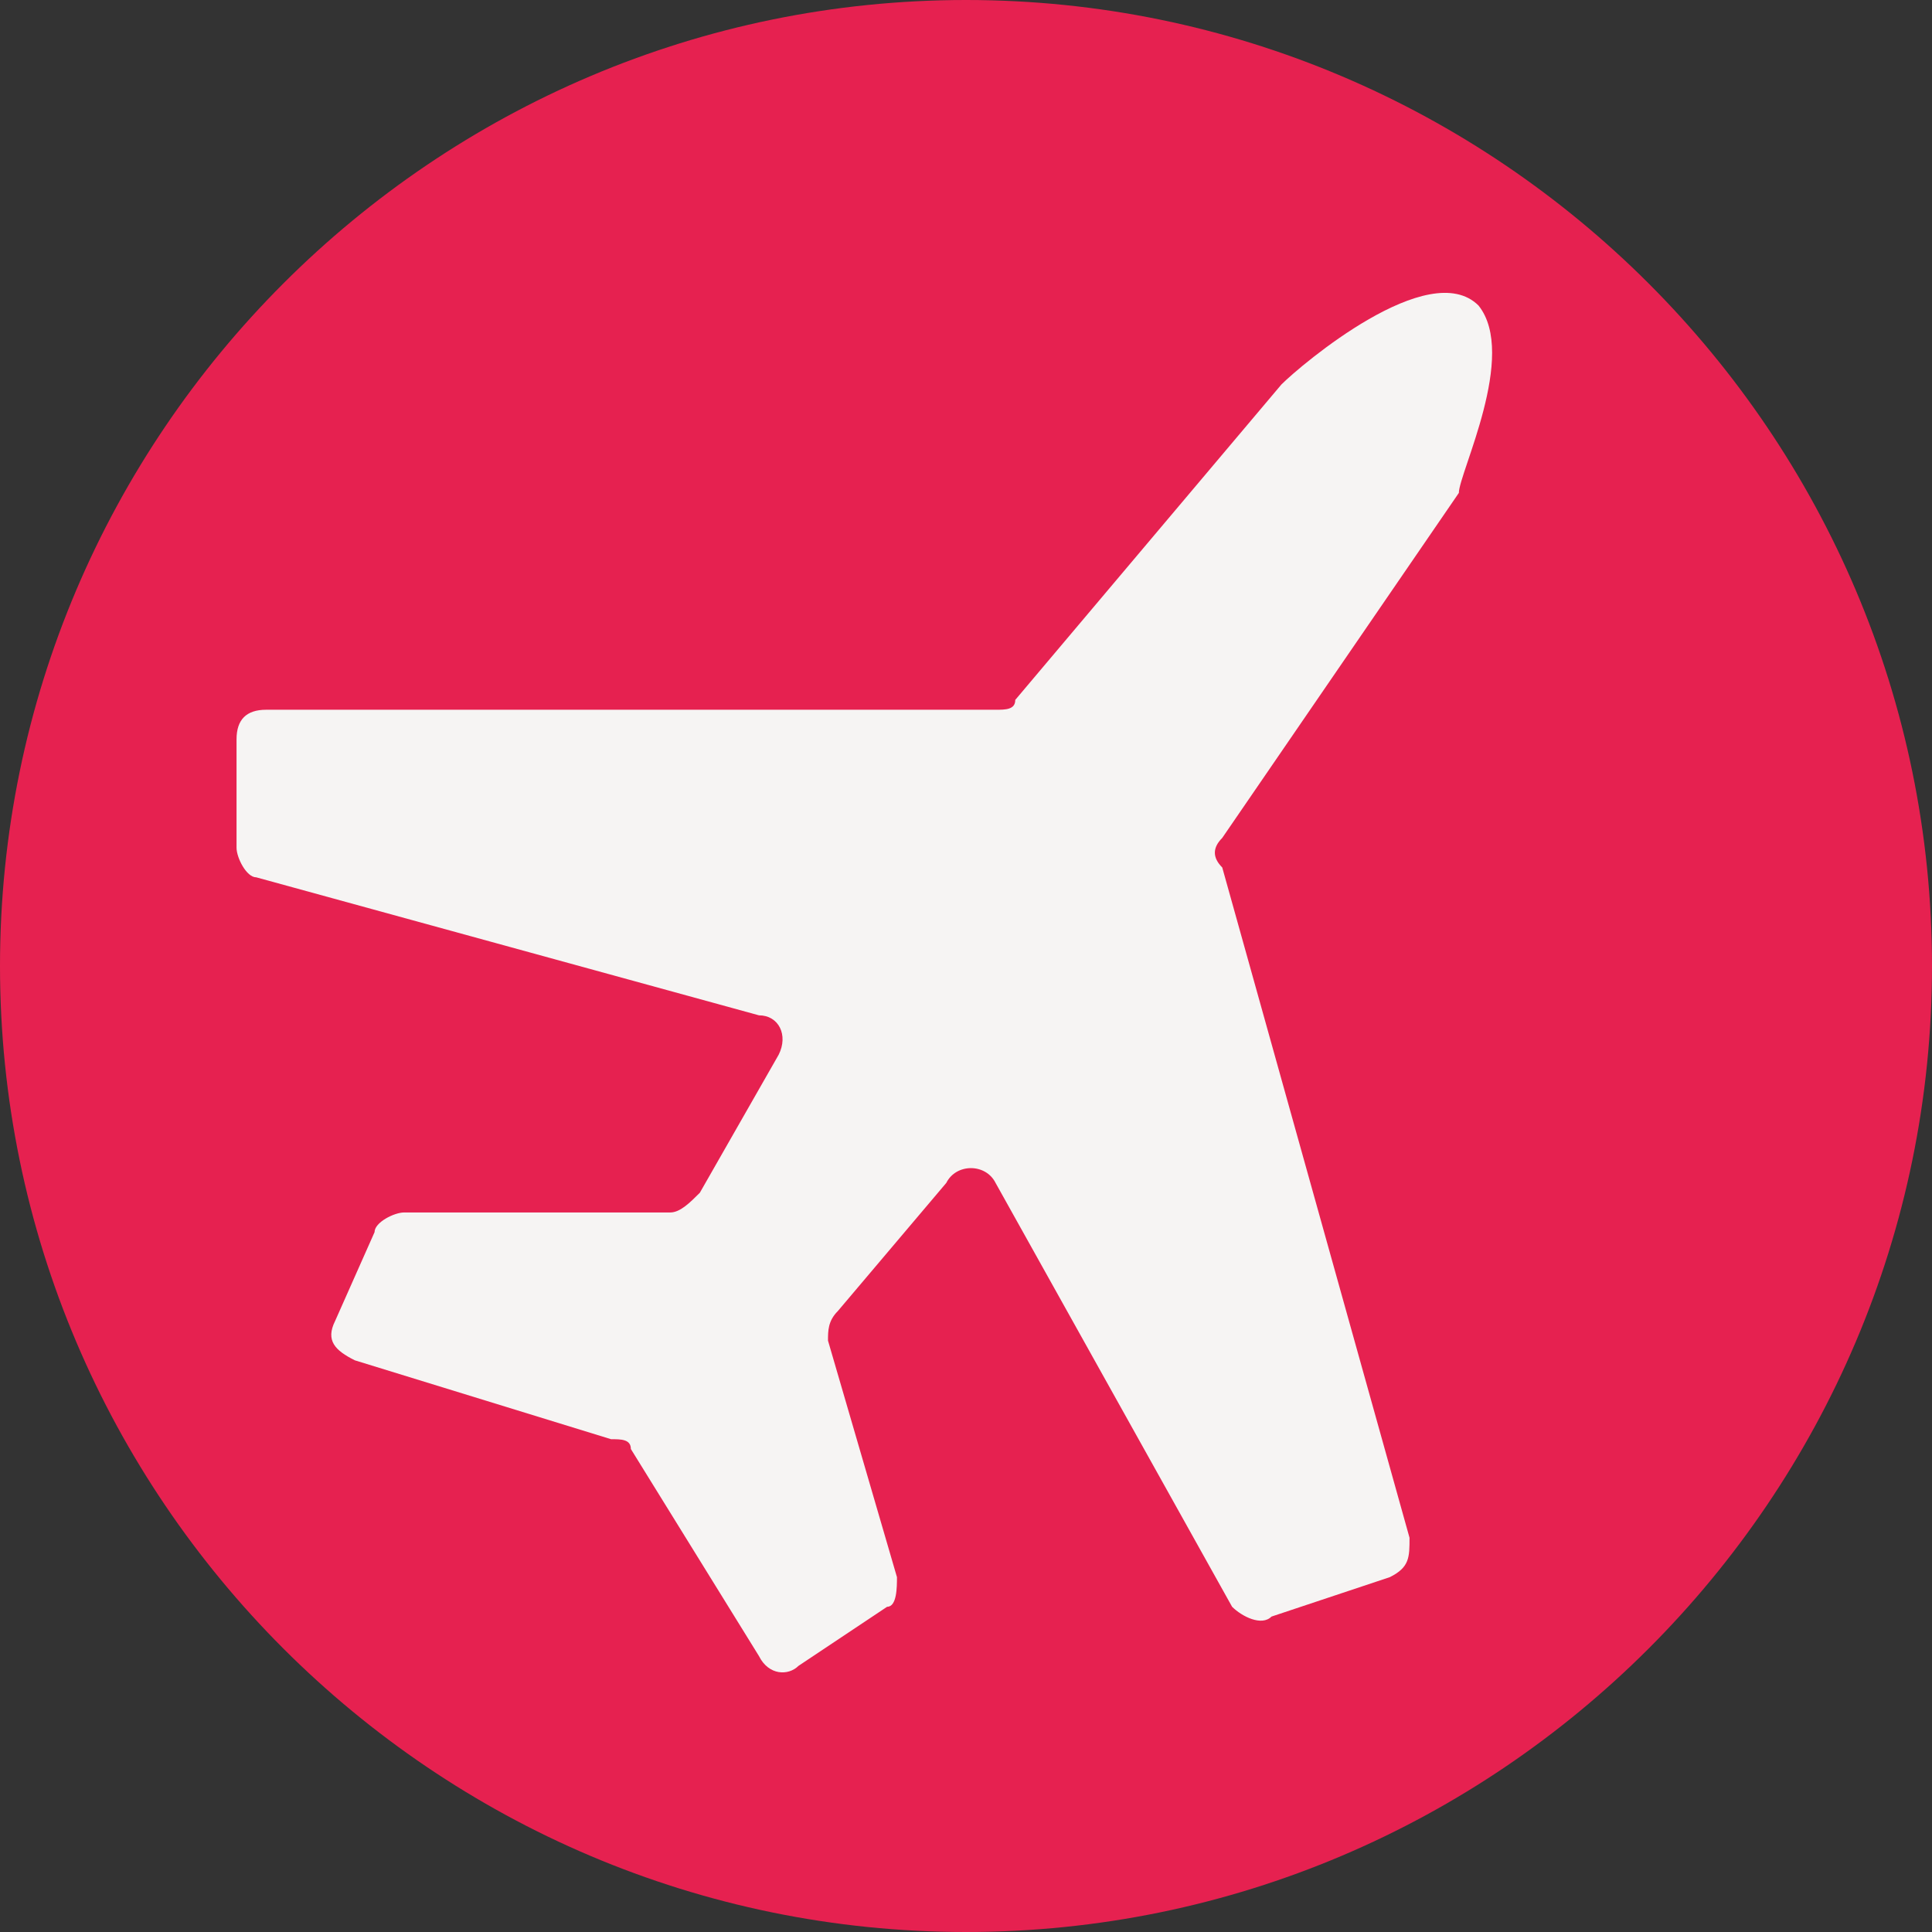 <svg width="30" height="30" viewBox="0 0 30 30" fill="none" xmlns="http://www.w3.org/2000/svg">
<rect x="0" y="0" width="30" height="30" fill="#333333" stroke="none"/>
<path d="M15 0C6.735 0 0 6.735 0 15C0 23.265 6.735 30 15 30C23.265 30 30 23.265 30 15C30 6.735 23.265 0 15 0Z" fill="#E62150"/>
<path d="M22.653 7.654C22.5 7.654 22.5 7.654 22.653 7.654L18.979 13.011C18.826 13.164 18.826 13.317 18.979 13.47L21.887 23.878C21.887 24.184 21.887 24.337 21.581 24.49L19.744 25.102C19.591 25.256 19.285 25.102 19.132 24.95L15.459 18.368C15.306 18.062 14.847 18.062 14.694 18.368L13.01 20.358C12.857 20.511 12.857 20.664 12.857 20.817L13.928 24.49C13.928 24.643 13.928 24.95 13.775 24.95L12.398 25.868C12.245 26.021 11.938 26.021 11.785 25.715L9.796 22.5C9.796 22.347 9.642 22.348 9.489 22.348L5.51 21.123C5.204 20.97 5.051 20.817 5.204 20.511L5.816 19.133C5.816 18.98 6.122 18.827 6.275 18.827H10.408C10.561 18.827 10.714 18.674 10.867 18.521L12.091 16.378C12.245 16.072 12.091 15.766 11.785 15.766L3.979 13.623C3.826 13.623 3.673 13.317 3.673 13.164V11.48C3.673 11.174 3.826 11.021 4.132 11.021H15.459C15.612 11.021 15.765 11.021 15.765 10.868L19.898 5.97C20.204 5.664 22.194 3.98 22.959 4.745C23.571 5.511 22.653 7.347 22.653 7.654Z" fill="#F6F4F3"/>
</svg>

